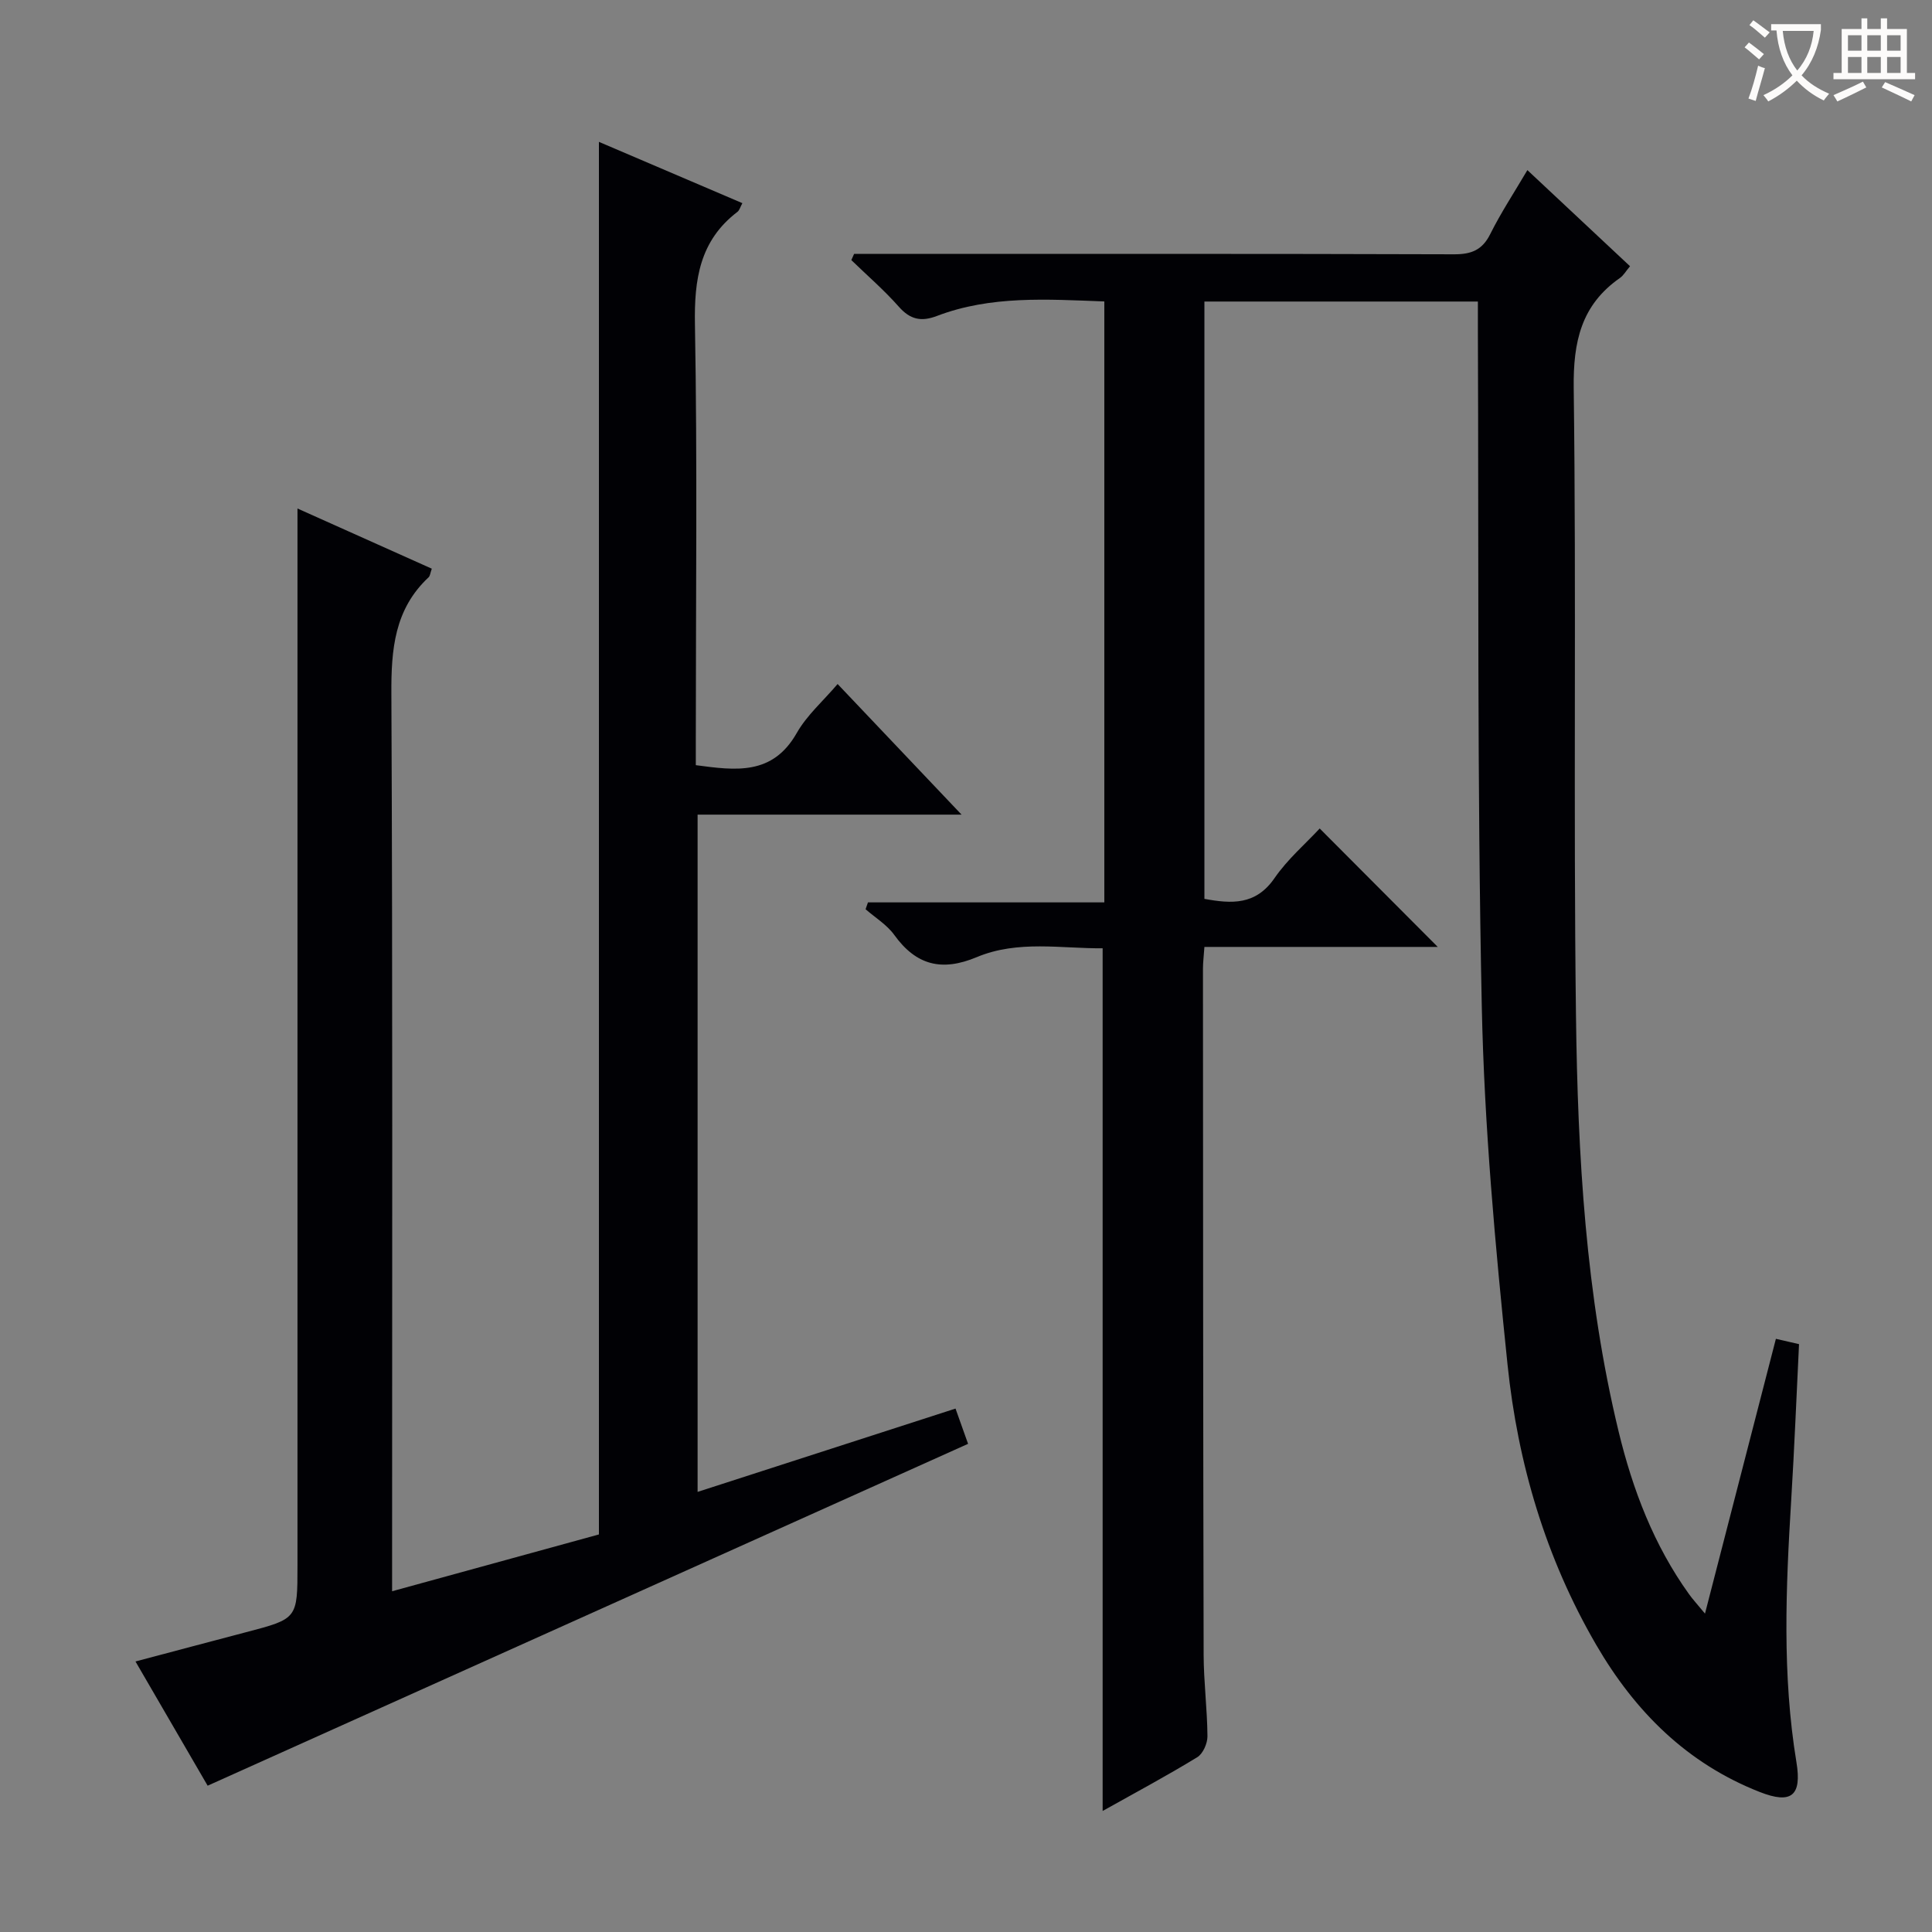 <svg enable-background="new 0 0 400 400" viewBox="0 0 400 400" xmlns="http://www.w3.org/2000/svg"><rect x="0" y="0" width="400" height="400" fill="#808080" stroke="none"/><path d="m228.29 374.94c0-59.69 0-118.81 0-178.61-8.48.09-17.53-1.74-26.05 1.83-7.24 3.03-12.54 1.71-17.09-4.59-1.52-2.11-3.93-3.57-5.94-5.32.16-.47.33-.95.49-1.42h48.94c0-41.96 0-83.04 0-124.42-11.88-.44-23.5-1.25-34.67 3.01-3.26 1.24-5.53.74-7.88-1.92-3.03-3.43-6.53-6.45-9.83-9.65.19-.43.38-.85.57-1.28h5.71c39.5 0 79-.05 118.49.08 3.58.01 5.85-.86 7.51-4.19 2.21-4.43 4.95-8.59 7.69-13.24 7.27 6.81 14.17 13.26 21.25 19.9-.85 1-1.34 1.91-2.09 2.43-8.03 5.6-9.69 13.21-9.57 22.8.56 43.32-.08 86.66.47 129.99.37 28.9 1.99 57.8 8.84 86.09 2.91 12.02 7.28 23.48 14.57 33.63.74 1.04 1.62 1.98 3.3 4.02 5.06-19.6 9.85-38.15 14.68-56.89 1.3.3 2.88.66 4.79 1.1-.53 10.78-.96 21.54-1.62 32.28-1.11 18.12-1.89 36.22 1.08 54.26 1.15 6.95-1.02 8.77-7.6 6.18-15.06-5.91-25.81-16.64-33.84-30.44-10.47-17.99-16.25-37.59-18.37-58.03-2.55-24.62-4.81-49.36-5.33-74.08-.98-46.63-.62-93.29-.81-139.94-.01-1.95 0-3.91 0-6.09-19.14 0-37.72 0-56.62 0v123.67c5.62 1.03 10.63 1.35 14.52-4.3 2.7-3.92 6.43-7.12 9.35-10.27 8.22 8.24 16.26 16.32 24.44 24.52-15.73 0-31.9 0-48.31 0-.13 1.94-.3 3.22-.3 4.51.02 47.33.03 94.66.14 141.99.01 5.64.75 11.28.79 16.93.01 1.48-.93 3.62-2.12 4.34-6.34 3.87-12.91 7.39-19.58 11.12z" fill="#010105"/><path d="m124 29.37c10.24 4.37 19.79 8.45 29.7 12.69-.45.82-.6 1.49-1.03 1.81-7.81 5.96-8.96 13.98-8.79 23.33.51 28.49.18 56.99.18 85.49v5.73c8.22 1.09 15.87 2.19 20.9-6.66 2.09-3.68 5.47-6.63 8.46-10.14 8.47 8.93 16.7 17.6 25.66 27.04-18.66 0-36.47 0-54.65 0v140.22c17.77-5.74 35.39-11.43 53.4-17.25 1 2.8 1.87 5.24 2.6 7.3-52.51 23.6-104.7 47.07-157.44 70.78-4.42-7.61-9.48-16.33-14.94-25.72 7.96-2.11 15.42-4.1 22.89-6.06 10.65-2.79 10.65-2.78 10.65-13.77 0-70.49 0-140.98 0-211.47 0-2.14 0-4.28 0-7.41 9.77 4.38 18.75 8.4 27.81 12.46-.33.92-.35 1.49-.66 1.78-7.07 6.61-7.76 14.92-7.71 24.09.28 59.66.15 119.32.15 178.98v6.86c14.54-3.99 28.5-7.83 42.82-11.76 0-96 0-191.74 0-288.32z" fill="#010105"/><g fill="#fcfbfa"><path d="m362.1 8.8c1.1.8 2.1 1.6 3.1 2.4l-1 1.1c-1.3-1.1-2.3-2-3-2.5zm1.9 4.8c.5.2.9.4 1.4.5-.6 2.3-1.3 4.5-1.9 6.8l-1.5-.5c.8-2.1 1.4-4.3 2-6.8zm-1-9.4c1.3.9 2.4 1.8 3.4 2.5l-1 1.1c-1.4-1.2-2.4-2.1-3.2-2.6zm3.7 2.2v-1.4h10.3v1.2c-.5 3.6-1.8 6.8-4 9.4 1.5 1.6 3.4 2.8 5.7 3.8-.3.4-.7.8-1.1 1.4-2.3-1.1-4.1-2.5-5.6-4.1-1.6 1.6-3.6 3.1-5.9 4.3-.3-.5-.7-.9-1-1.3 2.4-1.1 4.4-2.5 6-4.1-1.9-2.5-3-5.6-3.3-9.3h-1.1zm8.8 0h-6.4c.3 3.3 1.3 6 3 8.2 2-2.3 3.1-5.1 3.4-8.2z"/><path d="m385.3 3.8h1.3v2.2h2.8v-2.2h1.3v2.2h4.1v9.1h1.7v1.3h-16.9v-1.3h1.7v-9.1h4.1v-2.2zm.4 13.1.7 1.2c-1.8.9-3.8 1.9-6 2.9-.2-.4-.5-.8-.8-1.3 2.3-1 4.3-1.9 6.1-2.8zm-3.1-6.4h2.8v-3.2h-2.8zm0 4.6h2.8v-3.3h-2.8zm4-4.6h2.8v-3.2h-2.8zm0 4.6h2.8v-3.3h-2.8zm3.7 1.9c2.1.9 4.1 1.8 6.1 2.7l-.7 1.3c-2.2-1.1-4.2-2-6.1-2.9zm3.2-9.7h-2.8v3.2h2.8zm-2.8 7.8h2.8v-3.3h-2.8z"/></g></svg>
